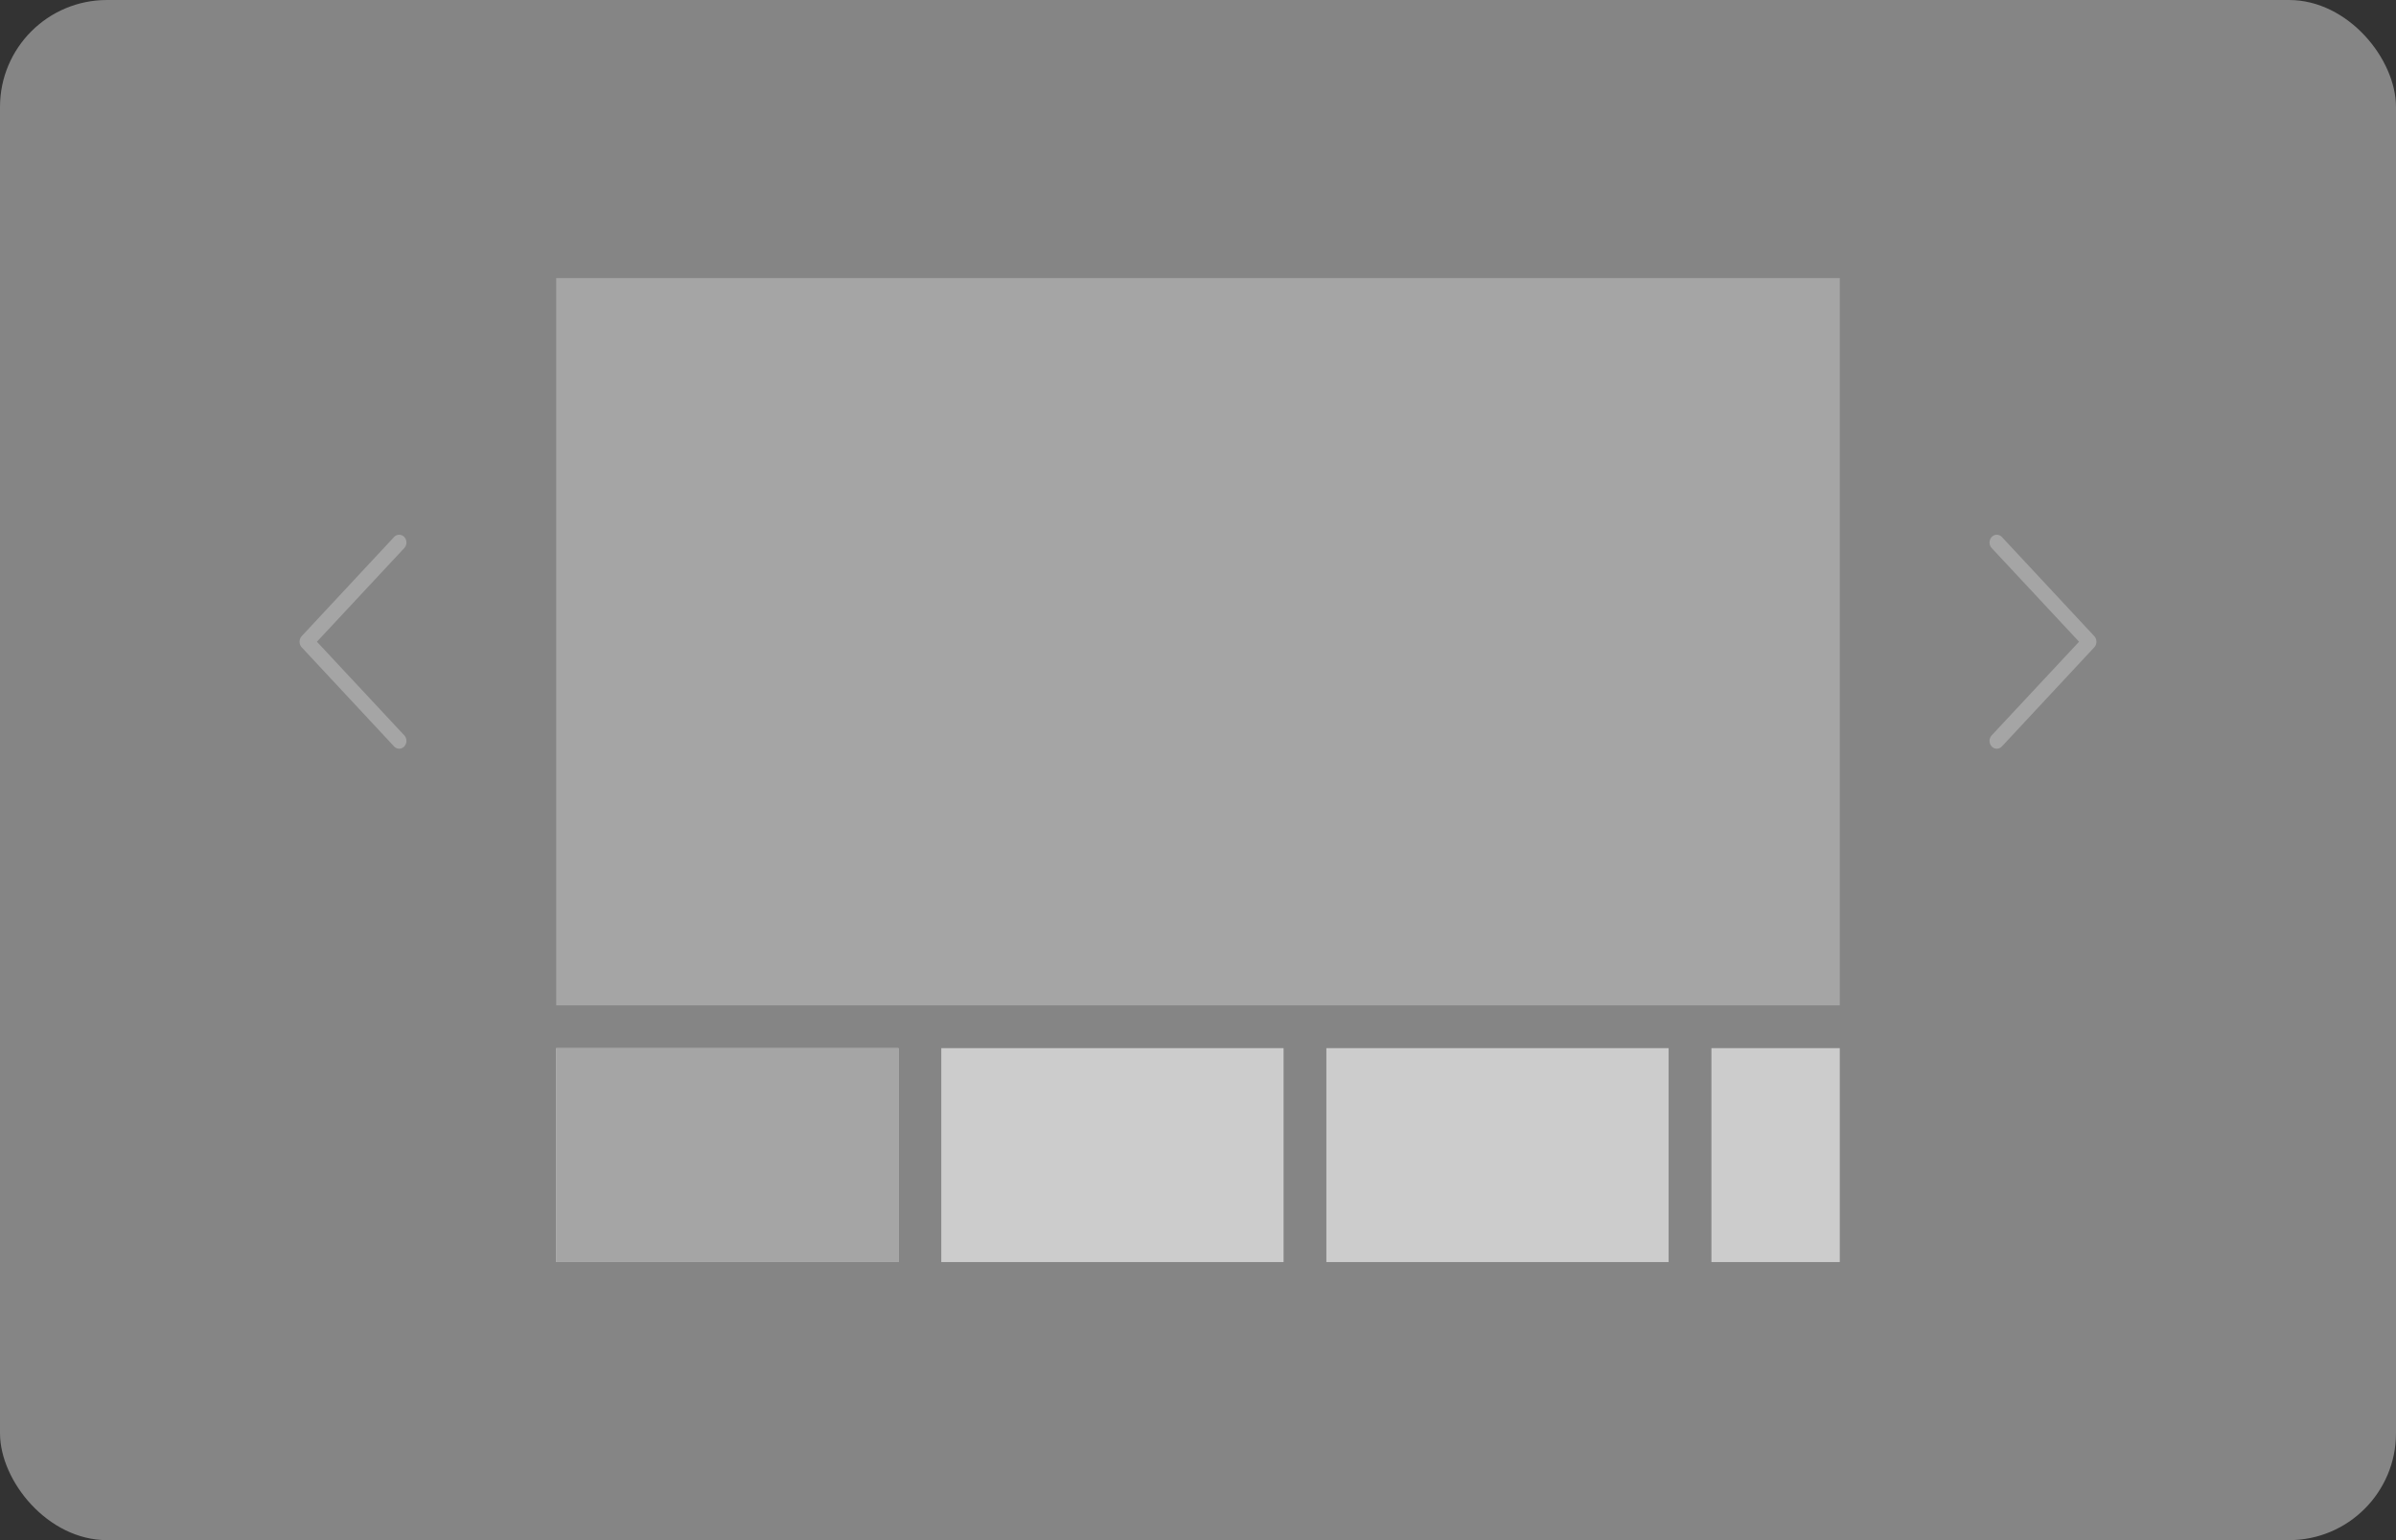 <svg xmlns="http://www.w3.org/2000/svg" width="112" height="72" viewBox="0 0 112 72">
    <rect x="0" y="0" width="112" height="72" fill="#333333" stroke="none"/>
    <defs>
        <style>
            .prefix__cls-2{fill:#a5a5a5}.prefix__cls-3{fill:#ccc}
        </style>
    </defs>
    <g id="prefix__그룹_23600" data-name="그룹 23600" transform="translate(-380 -1729)">
        <rect id="prefix__사각형_14878" width="112" height="72" fill="rgba(255,255,255,0.4)" data-name="사각형 14878" opacity="0.997" rx="5" transform="translate(380 1729)"/>
        <g id="prefix__그룹_8154" data-name="그룹 8154" transform="translate(391.103 1754)">
            <path id="prefix__ico_Next" d="M0 9.635a.381.381 0 0 1 .1-.257L4.185 5 .1.62a.383.383 0 0 1 0-.514.323.323 0 0 1 .479 0L4.9 4.743a.393.393 0 0 1 0 .514L.579 9.894a.323.323 0 0 1-.479 0 .383.383 0 0 1-.1-.259z" class="prefix__cls-2" transform="translate(81.897)"/>
            <path id="prefix__ico_prev" d="M5 9.635a.381.381 0 0 0-.1-.257L.815 5 4.9.62a.383.383 0 0 0 0-.514.323.323 0 0 0-.479 0L.1 4.743a.393.393 0 0 0 0 .514l4.321 4.637a.323.323 0 0 0 .479 0 .383.383 0 0 0 .1-.259z" class="prefix__cls-2" transform="translate(2.896)"/>
        </g>
        <g id="prefix__그룹_23410" data-name="그룹 23410" transform="translate(-923.083 1018.648)">
            <path id="prefix__사각형_4076" d="M0 0H16V10H0z" class="prefix__cls-3" data-name="사각형 4076" transform="translate(1329.083 759.352)"/>
            <path id="prefix__사각형_4076-2" d="M0 0H16V10H0z" class="prefix__cls-3" data-name="사각형 4076" transform="translate(1347.083 759.352)"/>
            <path id="prefix__사각형_4076-3" d="M0 0H16V10H0z" class="prefix__cls-3" data-name="사각형 4076" transform="translate(1365.083 759.352)"/>
            <path id="prefix__사각형_4076-4" d="M0 0H6V10H0z" class="prefix__cls-3" data-name="사각형 4076" transform="translate(1383.083 759.352)"/>
            <g id="prefix__Thumbnail" transform="translate(1330.014 697)">
                <path id="prefix__사각형_11629" d="M0 0H60V34H0z" class="prefix__cls-2" data-name="사각형 11629" transform="translate(-.931 26.352)"/>
            </g>
            <path id="prefix__패스_19327" d="M0 0h16v10H0z" class="prefix__cls-2" data-name="패스 19327" transform="translate(1329.083 759.352)"/>
        </g>
    </g>
</svg>
